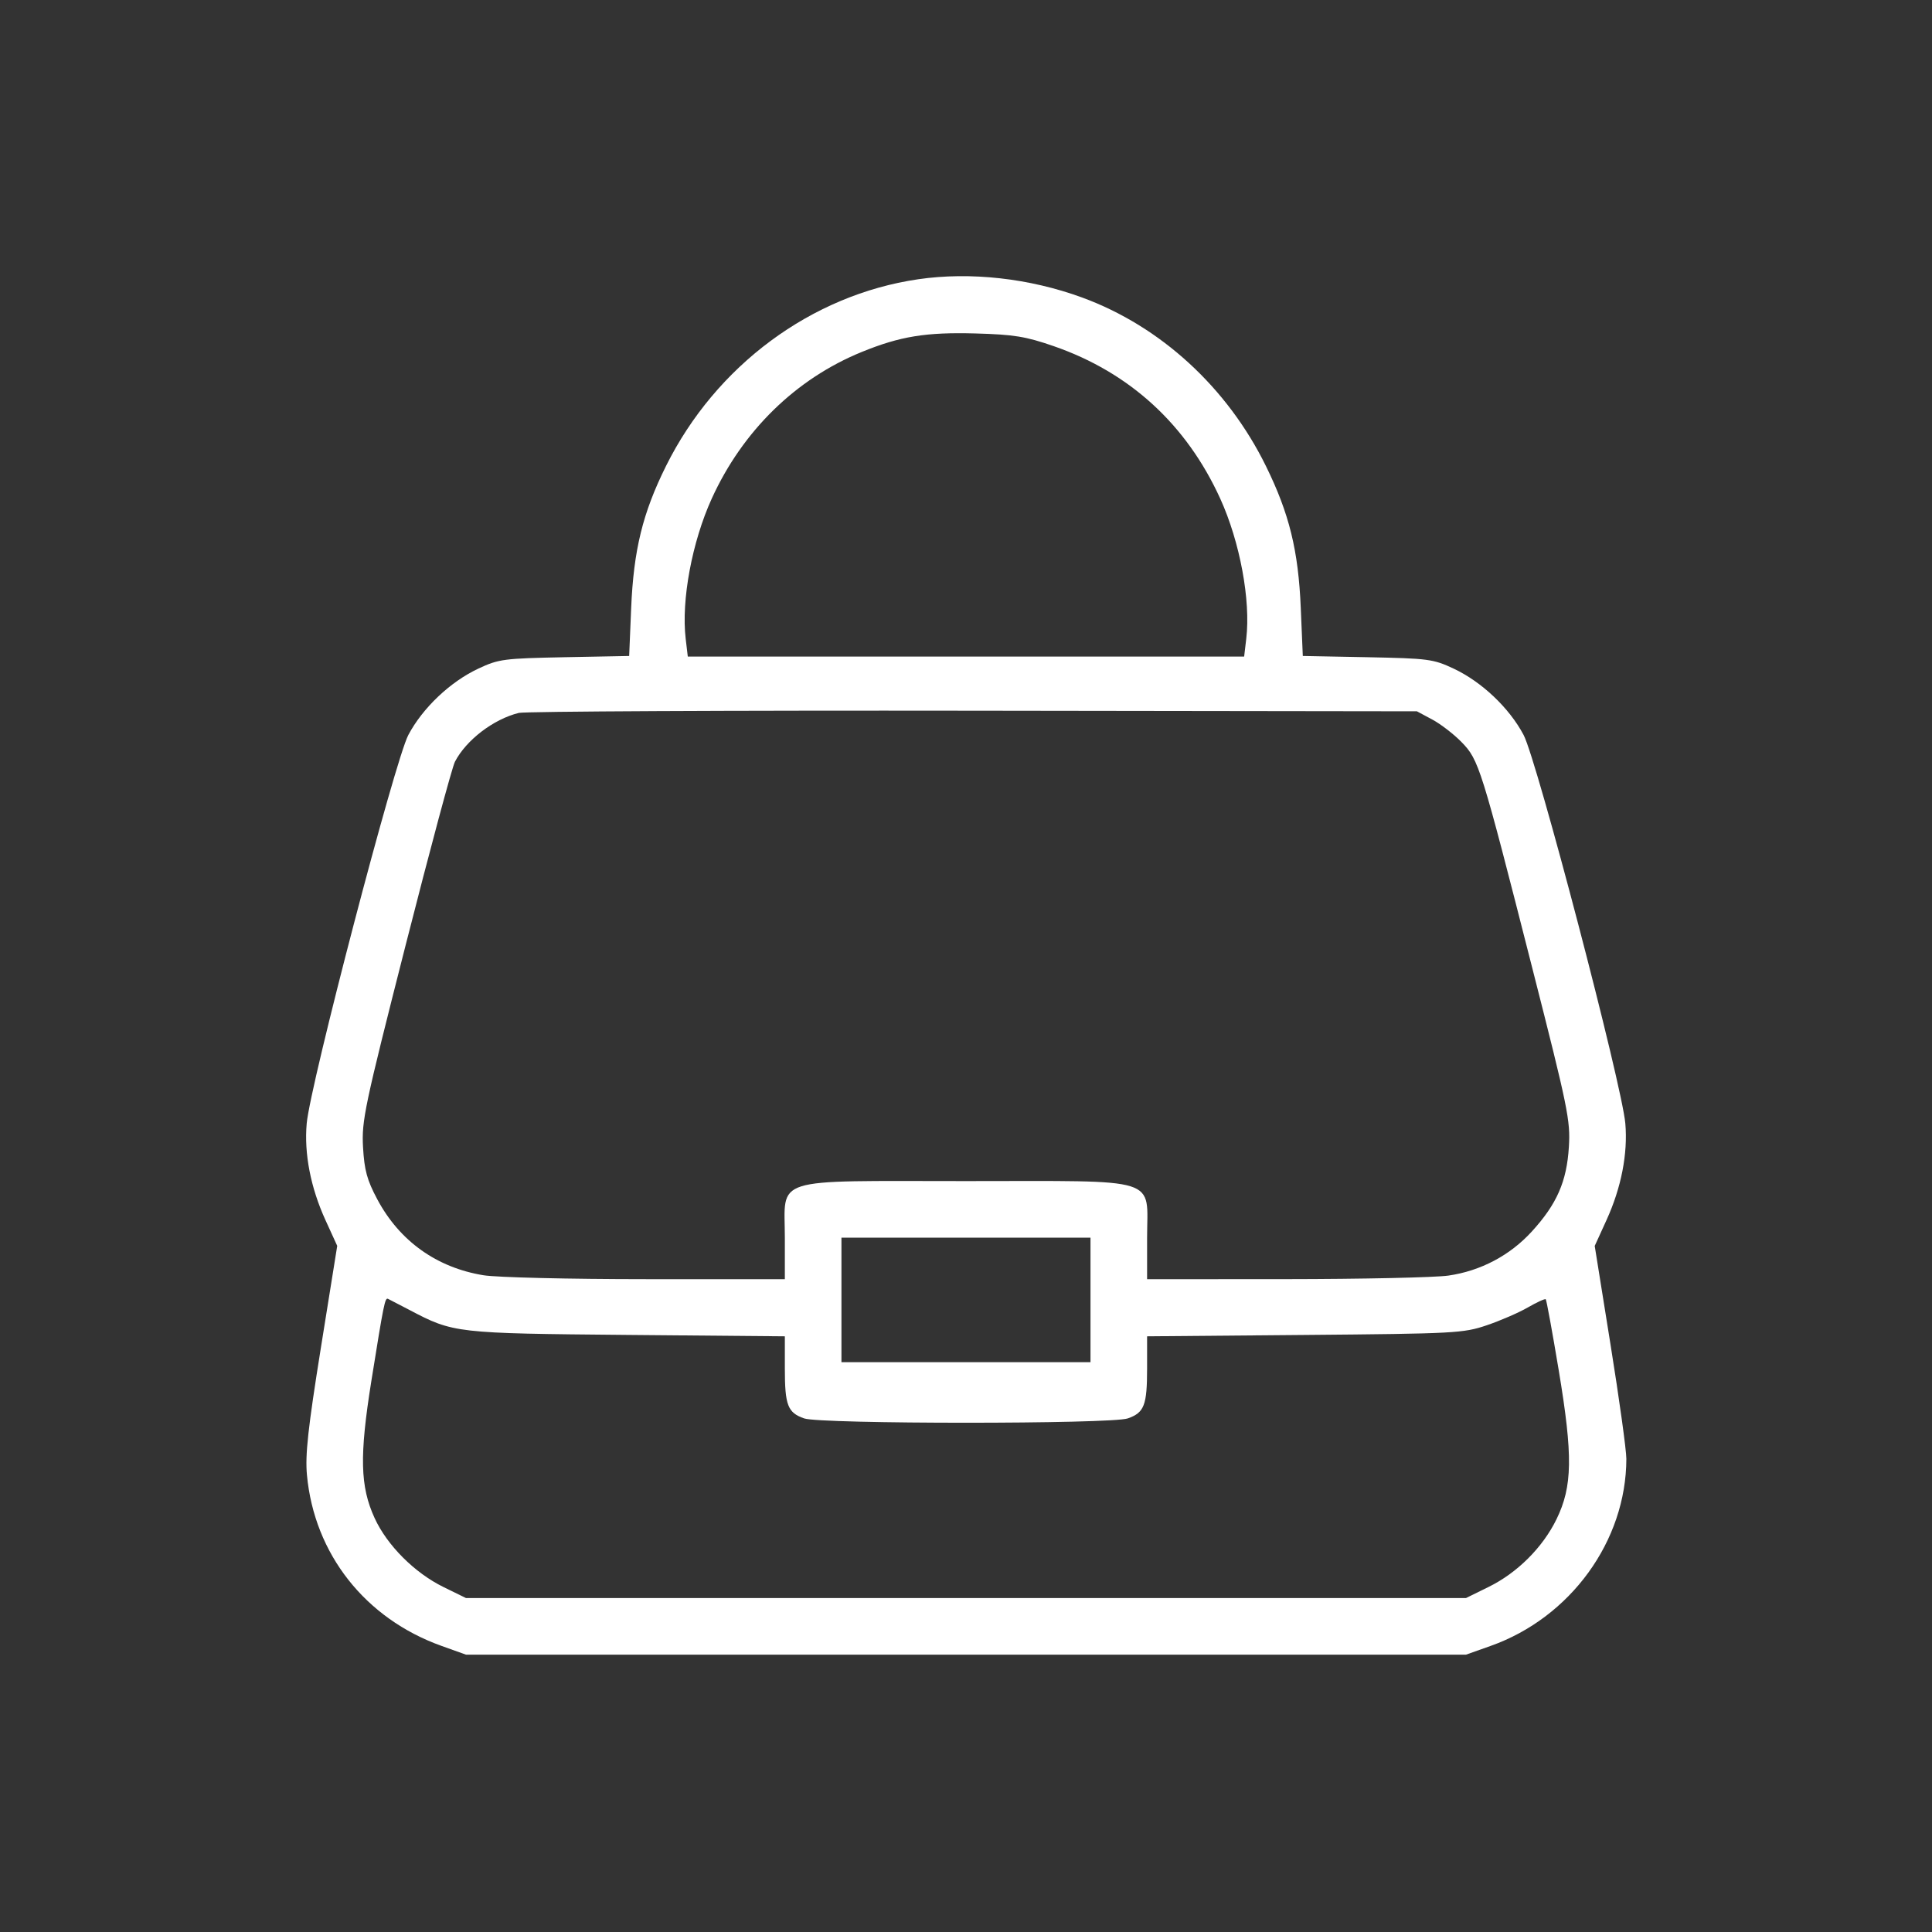 <svg width="64" height="64" viewBox="0 0 64 64" fill="none" xmlns="http://www.w3.org/2000/svg">
<rect x="0" y="0" width="64" height="64" fill="#333333" stroke="none"/>
<g id="Frame 1430102656">
<path id="free-icon-hand-bag-4477799 1 (Traced)" fill-rule="evenodd" clip-rule="evenodd" d="M30.414 9.251C26.878 9.768 23.715 12.111 22.062 15.438C21.29 16.991 20.989 18.221 20.908 20.146L20.842 21.73L18.702 21.771C16.687 21.811 16.52 21.832 15.847 22.148C14.915 22.584 14.002 23.45 13.527 24.346C13.086 25.179 10.276 35.92 10.16 37.216C10.071 38.213 10.289 39.338 10.781 40.417L11.171 41.271L10.63 44.644C10.202 47.316 10.106 48.193 10.168 48.861C10.411 51.476 12.097 53.617 14.624 54.522L15.437 54.813H31.999H48.562L49.374 54.525C52.026 53.586 53.87 51.046 53.875 48.327C53.876 48.044 53.64 46.341 53.351 44.543L52.827 41.273L53.217 40.418C53.708 39.341 53.927 38.216 53.841 37.216C53.731 35.937 50.915 25.186 50.471 24.346C49.997 23.45 49.083 22.585 48.152 22.148C47.479 21.832 47.312 21.811 45.297 21.771L43.157 21.73L43.09 20.146C43.01 18.236 42.71 17.014 41.935 15.438C40.655 12.835 38.449 10.811 35.851 9.857C34.107 9.217 32.145 8.998 30.414 9.251ZM34.907 11.467C37.424 12.339 39.303 14.061 40.423 16.52C41.075 17.954 41.434 19.886 41.284 21.157L41.214 21.75H31.999H22.784L22.714 21.157C22.564 19.886 22.924 17.954 23.576 16.52C24.598 14.273 26.366 12.546 28.552 11.657C29.823 11.139 30.678 11.001 32.312 11.046C33.591 11.082 33.973 11.144 34.907 11.467ZM47.445 23.835C47.724 23.984 48.162 24.322 48.418 24.585C48.989 25.171 49.061 25.399 50.756 32.057C51.943 36.717 52.025 37.115 51.971 37.995C51.9 39.142 51.573 39.887 50.742 40.797C50.019 41.588 49.048 42.101 47.983 42.255C47.545 42.319 45.12 42.371 42.593 42.373L37.999 42.375V41.01C37.999 38.957 38.534 39.125 31.999 39.125C25.464 39.125 25.999 38.957 25.999 41.01V42.375L21.406 42.374C18.861 42.374 16.458 42.316 16.02 42.245C14.468 41.993 13.236 41.113 12.499 39.73C12.158 39.091 12.07 38.768 12.026 38.004C11.977 37.127 12.072 36.673 13.436 31.314C14.241 28.152 14.976 25.416 15.07 25.234C15.442 24.515 16.347 23.823 17.187 23.616C17.393 23.565 24.171 23.532 32.249 23.543L46.937 23.563L47.445 23.835ZM36.124 43.063V45.125H31.999H27.874V43.063V41H31.999H36.124V43.063ZM13.562 43.393C15.019 44.161 15.098 44.17 20.781 44.221L25.999 44.267V45.33C25.999 46.553 26.093 46.797 26.64 46.987C27.188 47.178 36.811 47.178 37.358 46.987C37.905 46.797 37.999 46.553 37.999 45.33V44.267L43.218 44.222C48.2 44.179 48.474 44.164 49.249 43.902C49.696 43.751 50.309 43.485 50.611 43.311C50.913 43.137 51.18 43.015 51.205 43.04C51.23 43.064 51.423 44.12 51.634 45.386C52.108 48.228 52.093 49.238 51.56 50.329C51.102 51.265 50.259 52.105 49.31 52.57L48.562 52.938H31.999H15.437L14.69 52.572C13.733 52.103 12.822 51.19 12.409 50.287C11.928 49.238 11.905 48.229 12.301 45.75C12.714 43.171 12.753 42.978 12.854 43.026C12.9 43.047 13.218 43.212 13.562 43.393Z" fill="white"/>
</g>
</svg>
